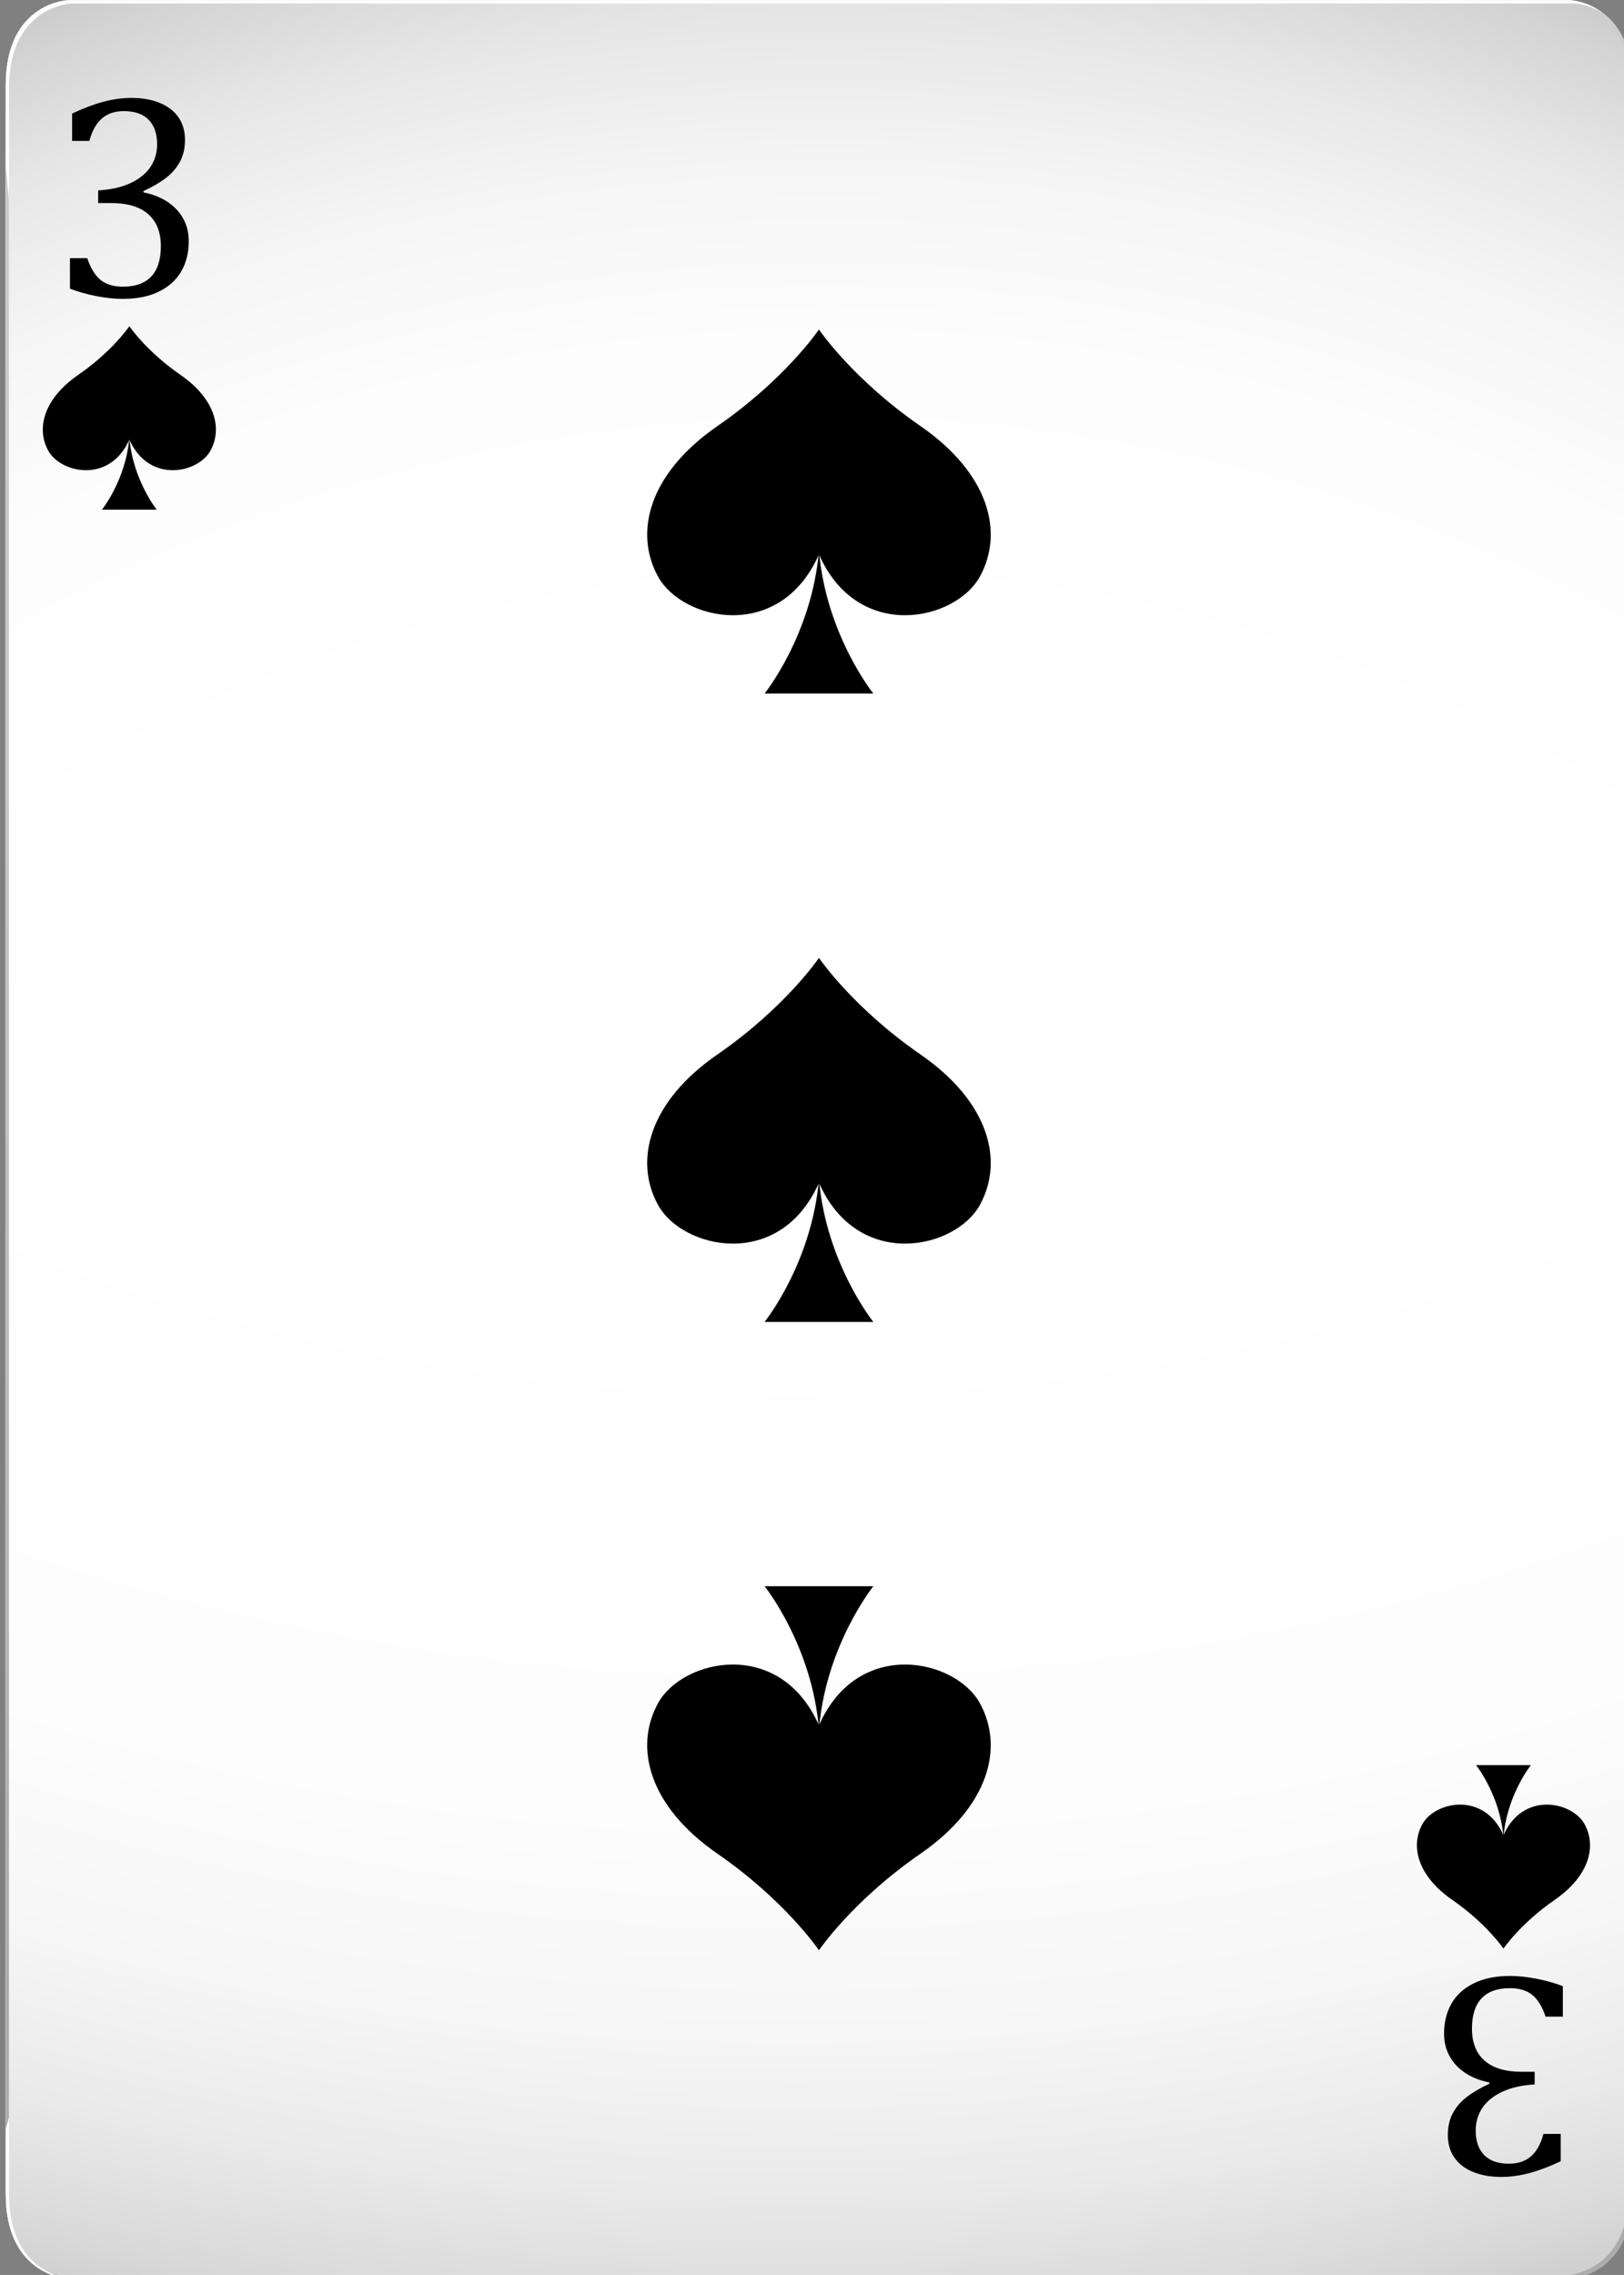 <?xml version="1.0" encoding="UTF-8" standalone="no"?>
<!-- Created with Inkscape (http://www.inkscape.org/) -->

<svg
   width="66.118mm"
   height="92.563mm"
   viewBox="0 0 66.118 92.563"
   version="1.1"
   id="svg1"
   xmlns:inkscape="http://www.inkscape.org/namespaces/inkscape"
   xmlns:sodipodi="http://sodipodi.sourceforge.net/DTD/sodipodi-0.dtd"
   xmlns="http://www.w3.org/2000/svg"
   xmlns:svg="http://www.w3.org/2000/svg">
  <rect x="0" y="0" width="66.118" height="92.563" fill="#808080" stroke="none"/>
  <sodipodi:namedview
     id="namedview1"
     pagecolor="#ffffff"
     bordercolor="#000000"
     borderopacity="0.25"
     inkscape:showpageshadow="2"
     inkscape:pageopacity="0.0"
     inkscape:pagecheckerboard="0"
     inkscape:deskcolor="#d1d1d1"
     inkscape:document-units="mm" />
  <defs
     id="defs1">
    <radialGradient
       id="SVGID_00000065049223585660103230000002075005682531982243_"
       cx="674.479"
       cy="-104.555"
       r="505.879"
       gradientUnits="userSpaceOnUse">&#10;					<stop
   offset="0.616"
   style="stop-color:#FFFFFF"
   id="stop87" />
&#10;					<stop
   offset="0.788"
   style="stop-color:#FDFDFD"
   id="stop88" />
&#10;					<stop
   offset="0.854"
   style="stop-color:#F6F6F6"
   id="stop89" />
&#10;					<stop
   offset="0.901"
   style="stop-color:#EAEAEA"
   id="stop90" />
&#10;					<stop
   offset="0.94"
   style="stop-color:#D9D9D9"
   id="stop91" />
&#10;					<stop
   offset="0.974"
   style="stop-color:#C3C3C3"
   id="stop92" />
&#10;					<stop
   offset="1"
   style="stop-color:#ABABAB"
   id="stop93" />
&#10;				</radialGradient>
    <radialGradient
       id="SVGID_00000081631797461502535540000003404367780953792129_"
       cx="679.484"
       cy="337.546"
       r="362.495"
       gradientUnits="userSpaceOnUse">&#10;					<stop
   offset="0.616"
   style="stop-color:#FFFFFF"
   id="stop105" />
&#10;					<stop
   offset="0.747"
   style="stop-color:#FDFDFD"
   id="stop106" />
&#10;					<stop
   offset="0.821"
   style="stop-color:#F5F5F5"
   id="stop107" />
&#10;					<stop
   offset="0.88"
   style="stop-color:#E7E7E7"
   id="stop108" />
&#10;					<stop
   offset="0.932"
   style="stop-color:#D3D3D3"
   id="stop109" />
&#10;					<stop
   offset="0.978"
   style="stop-color:#BABABA"
   id="stop110" />
&#10;					<stop
   offset="1"
   style="stop-color:#ABABAB"
   id="stop111" />
&#10;				</radialGradient>
    <radialGradient
       id="SVGID_00000078765636495625581890000012736672807613570467_"
       cx="542.713"
       cy="14.553"
       r="402.495"
       gradientUnits="userSpaceOnUse">&#10;					<stop
   offset="0.099"
   style="stop-color:#FFFFFF"
   id="stop114" />
&#10;					<stop
   offset="1"
   style="stop-color:#ABABAB"
   id="stop115" />
&#10;				</radialGradient>
    <radialGradient
       id="SVGID_00000173134860245139056690000010801123584350497159_"
       cx="621.658"
       cy="116.525"
       r="342.819"
       gradientUnits="userSpaceOnUse">&#10;				<stop
   offset="0"
   style="stop-color:#FFFFFF"
   id="stop128" />
&#10;				<stop
   offset="0.141"
   style="stop-color:#FFFFFF"
   id="stop129" />
&#10;				<stop
   offset="1"
   style="stop-color:#FFFFFF"
   id="stop130" />
&#10;			</radialGradient>
    <radialGradient
       id="SVGID_00000179609842614950161100000011737864703567278491_"
       cx="1401.32"
       cy="14.552"
       r="402.574"
       gradientTransform="matrix(-1,0,0,1,2215.418,0)"
       gradientUnits="userSpaceOnUse">&#10;					<stop
   offset="0.099"
   style="stop-color:#FFFFFF"
   id="stop133" />
&#10;					<stop
   offset="1"
   style="stop-color:#ABABAB"
   id="stop134" />
&#10;				</radialGradient>
    <filter
       id="Adobe_OpacityMaskFilter_00000003801440326630477330000014835880686717963943_"
       filterUnits="userSpaceOnUse"
       x="553.403"
       y="203.51"
       width="249.885"
       height="161.041">&#10;						<feFlood
   result="back"
   id="feFlood74" />
&#10;						<feBlend
   in="SourceGraphic"
   in2="back"
   mode="normal"
   id="feBlend74" />
&#10;					</filter>
    <filter
       id="Adobe_OpacityMaskFilter_00000101105324123734265200000014848171193554943891_"
       filterUnits="userSpaceOnUse"
       x="553.403"
       y="203.51"
       width="249.885"
       height="161.041">&#10;								<feFlood
   result="back"
   id="feFlood75" />
&#10;								<feBlend
   in="SourceGraphic"
   in2="back"
   mode="normal"
   id="feBlend75" />
&#10;							</filter>
    <filter
       id="Adobe_OpacityMaskFilter_00000176033855542764143580000017440473317526554759_"
       filterUnits="userSpaceOnUse"
       x="553.401"
       y="14.711"
       width="249.887"
       height="174.632">&#10;						<feFlood
   result="back"
   id="feFlood93" />
&#10;						<feBlend
   in="SourceGraphic"
   in2="back"
   mode="normal"
   id="feBlend93" />
&#10;					</filter>
    <filter
       id="Adobe_OpacityMaskFilter_00000093875452261997772310000008332508928893956498_"
       filterUnits="userSpaceOnUse"
       x="553.401"
       y="14.711"
       width="249.887"
       height="174.632">&#10;								<feFlood
   result="back"
   id="feFlood94" />
&#10;								<feBlend
   in="SourceGraphic"
   in2="back"
   mode="normal"
   id="feBlend94" />
&#10;							</filter>
    <filter
       id="Adobe_OpacityMaskFilter_00000176009792942435462000000014847243434566625708_"
       filterUnits="userSpaceOnUse"
       x="558.005"
       y="14.71"
       width="245.285"
       height="349.84">&#10;						<feFlood
   result="back"
   id="feFlood111" />
&#10;						<feBlend
   in="SourceGraphic"
   in2="back"
   mode="normal"
   id="feBlend111" />
&#10;					</filter>
    <filter
       id="Adobe_OpacityMaskFilter_00000098912883425671741790000017854779907904340155_"
       filterUnits="userSpaceOnUse"
       x="558.005"
       y="14.71"
       width="245.285"
       height="349.84">&#10;								<feFlood
   result="back"
   id="feFlood112" />
&#10;								<feBlend
   in="SourceGraphic"
   in2="back"
   mode="normal"
   id="feBlend112" />
&#10;							</filter>
    <filter
       id="Adobe_OpacityMaskFilter_00000021096680156541457690000003061894998832961192_"
       filterUnits="userSpaceOnUse"
       x="553.401"
       y="14.711"
       width="245.286"
       height="349.84">&#10;					<feFlood
   result="back"
   id="feFlood115" />
&#10;					<feBlend
   in="SourceGraphic"
   in2="back"
   mode="normal"
   id="feBlend115" />
&#10;				</filter>
    <filter
       id="Adobe_OpacityMaskFilter_00000162334843327368523160000013268875133082617750_"
       filterUnits="userSpaceOnUse"
       x="553.401"
       y="14.711"
       width="245.286"
       height="349.84">&#10;							<feFlood
   result="back"
   id="feFlood116" />
&#10;							<feBlend
   in="SourceGraphic"
   in2="back"
   mode="normal"
   id="feBlend116" />
&#10;						</filter>
    <filter
       id="Adobe_OpacityMaskFilter_00000005952574481255697200000004373237521091976113_"
       filterUnits="userSpaceOnUse"
       x="553.394"
       y="39.99"
       width="0.507"
       height="301.654">&#10;						<feFlood
   result="back"
   id="feFlood130" />
&#10;						<feBlend
   in="SourceGraphic"
   in2="back"
   mode="normal"
   id="feBlend130" />
&#10;					</filter>
    <filter
       id="Adobe_OpacityMaskFilter_00000009589655951506018480000012523762813336569995_"
       filterUnits="userSpaceOnUse"
       x="553.394"
       y="39.99"
       width="0.507"
       height="301.654">&#10;								<feFlood
   result="back"
   id="feFlood131" />
&#10;								<feBlend
   in="SourceGraphic"
   in2="back"
   mode="normal"
   id="feBlend131" />
&#10;							</filter>
  </defs>
  <g
     inkscape:label="Layer 1"
     inkscape:groupmode="layer"
     id="layer1"
     transform="translate(-78.581,-145.521)">
    <g
       id="g149"
       transform="matrix(0.265,0,0,0.265,-67.838,141.629)">&#10;		<g
   id="g135">&#10;			<g
   id="g111">&#10;				<path
   style="fill:#ffffff"
   d="M 793.617,14.711 H 683.05 673.64 563.074 c 0,0 -9.672,0.263 -9.672,13.066 l 10e-4,87.262 v 149.184 87.264 c 0,12.801 9.671,13.065 9.671,13.065 h 110.567 9.41 110.567 c 0,0 9.671,-0.264 9.671,-13.065 V 264.223 115.039 27.777 c -10e-4,-12.803 -9.672,-13.066 -9.672,-13.066 z"
   id="path74" />
&#10;				<defs
   id="defs74" />
&#10;				&#10;					<mask
   maskUnits="userSpaceOnUse"
   x="553.403"
   y="203.51"
   width="249.885"
   height="161.041"
   id="mask86">&#10;					<g
   style="filter:url(#Adobe_OpacityMaskFilter_00000003801440326630477330000014835880686717963943_)"
   id="g86">&#10;						<defs
   id="defs75" />
&#10;						&#10;							<mask
   maskUnits="userSpaceOnUse"
   x="553.403"
   y="203.51"
   width="249.885"
   height="161.041"
   id="SVGID_00000036943484699261514690000012351868845854909580_">&#10;							<g
   style="filter:url(#Adobe_OpacityMaskFilter_00000101105324123734265200000014848171193554943891_)"
   id="g75">&#10;							</g>
&#10;						</mask>
&#10;						&#10;							<radialGradient
   id="SVGID_00000039128237372440918570000011048665303185001353_"
   cx="674.479"
   cy="-104.555"
   r="505.879"
   gradientUnits="userSpaceOnUse">&#10;							<stop
   offset="0.616"
   style="stop-color:#000000"
   id="stop75" />
&#10;							<stop
   offset="0.752"
   style="stop-color:#020202"
   id="stop76" />
&#10;							<stop
   offset="0.804"
   style="stop-color:#090909"
   id="stop77" />
&#10;							<stop
   offset="0.841"
   style="stop-color:#151515"
   id="stop78" />
&#10;							<stop
   offset="0.872"
   style="stop-color:#262626"
   id="stop79" />
&#10;							<stop
   offset="0.899"
   style="stop-color:#3C3C3C"
   id="stop80" />
&#10;							<stop
   offset="0.922"
   style="stop-color:#585858"
   id="stop81" />
&#10;							<stop
   offset="0.944"
   style="stop-color:#797979"
   id="stop82" />
&#10;							<stop
   offset="0.963"
   style="stop-color:#9F9F9F"
   id="stop83" />
&#10;							<stop
   offset="0.982"
   style="stop-color:#CBCBCB"
   id="stop84" />
&#10;							<stop
   offset="0.998"
   style="stop-color:#F9F9F9"
   id="stop85" />
&#10;							<stop
   offset="1"
   style="stop-color:#FFFFFF"
   id="stop86" />
&#10;						</radialGradient>
&#10;						&#10;							<path
   style="fill:url(#SVGID_00000039128237372440918570000011048665303185001353_)"
   d="m 700.739,203.523 c -49.112,0.01 -98.224,0.031 -147.336,0.051 v 147.912 c 0,12.801 9.671,13.065 9.671,13.065 h 230.543 c 0,0 9.671,-0.264 9.671,-13.065 V 203.51 c -34.183,0.004 -68.366,0.006 -102.549,0.013 z"
   mask="url(#SVGID_00000036943484699261514690000012351868845854909580_)"
   id="path86" />
&#10;					</g>
&#10;				</mask>
&#10;				&#10;					<radialGradient
   id="radialGradient7"
   cx="674.479"
   cy="-104.555"
   r="505.879"
   gradientUnits="userSpaceOnUse">&#10;					<stop
   offset="0.616"
   style="stop-color:#FFFFFF"
   id="stop1" />
&#10;					<stop
   offset="0.788"
   style="stop-color:#FDFDFD"
   id="stop2" />
&#10;					<stop
   offset="0.854"
   style="stop-color:#F6F6F6"
   id="stop3" />
&#10;					<stop
   offset="0.901"
   style="stop-color:#EAEAEA"
   id="stop4" />
&#10;					<stop
   offset="0.94"
   style="stop-color:#D9D9D9"
   id="stop5" />
&#10;					<stop
   offset="0.974"
   style="stop-color:#C3C3C3"
   id="stop6" />
&#10;					<stop
   offset="1"
   style="stop-color:#ABABAB"
   id="stop7" />
&#10;				</radialGradient>
&#10;				<path
   style="fill:url(#SVGID_00000065049223585660103230000002075005682531982243_)"
   d="m 700.739,203.523 c -49.112,0.01 -98.224,0.031 -147.336,0.051 v 147.912 c 0,12.801 9.671,13.065 9.671,13.065 h 230.543 c 0,0 9.671,-0.264 9.671,-13.065 V 203.51 c -34.183,0.004 -68.366,0.006 -102.549,0.013 z"
   id="path93" />
&#10;				<defs
   id="defs93" />
&#10;				&#10;					<mask
   maskUnits="userSpaceOnUse"
   x="553.401"
   y="14.711"
   width="249.887"
   height="174.632"
   id="mask104">&#10;					<g
   style="filter:url(#Adobe_OpacityMaskFilter_00000176033855542764143580000017440473317526554759_)"
   id="g104">&#10;						<defs
   id="defs94" />
&#10;						&#10;							<mask
   maskUnits="userSpaceOnUse"
   x="553.401"
   y="14.711"
   width="249.887"
   height="174.632"
   id="SVGID_00000023971056069145394960000017214855398968010657_">&#10;							<g
   style="filter:url(#Adobe_OpacityMaskFilter_00000093875452261997772310000008332508928893956498_)"
   id="g94">&#10;							</g>
&#10;						</mask>
&#10;						&#10;							<radialGradient
   id="SVGID_00000169543690997107458090000007541028357393403529_"
   cx="679.484"
   cy="337.546"
   r="362.495"
   gradientUnits="userSpaceOnUse">&#10;							<stop
   offset="0.616"
   style="stop-color:#000000"
   id="stop94" />
&#10;							<stop
   offset="0.71"
   style="stop-color:#020202"
   id="stop95" />
&#10;							<stop
   offset="0.762"
   style="stop-color:#0A0A0A"
   id="stop96" />
&#10;							<stop
   offset="0.805"
   style="stop-color:#181818"
   id="stop97" />
&#10;							<stop
   offset="0.842"
   style="stop-color:#2C2C2C"
   id="stop98" />
&#10;							<stop
   offset="0.875"
   style="stop-color:#464646"
   id="stop99" />
&#10;							<stop
   offset="0.906"
   style="stop-color:#656565"
   id="stop100" />
&#10;							<stop
   offset="0.935"
   style="stop-color:#8A8A8A"
   id="stop101" />
&#10;							<stop
   offset="0.963"
   style="stop-color:#B6B6B6"
   id="stop102" />
&#10;							<stop
   offset="0.988"
   style="stop-color:#E5E5E5"
   id="stop103" />
&#10;							<stop
   offset="1"
   style="stop-color:#FFFFFF"
   id="stop104" />
&#10;						</radialGradient>
&#10;						&#10;							<path
   style="fill:url(#SVGID_00000169543690997107458090000007541028357393403529_)"
   d="m 553.403,189.252 c 21.029,0.016 42.058,0.032 63.087,0.044 60.603,0.035 121.206,0.039 181.81,0.047 1.662,0 3.324,-10e-4 4.987,-10e-4 V 27.777 c 0,-12.803 -9.671,-13.066 -9.671,-13.066 H 563.074 c 0,0 -9.672,0.263 -9.672,13.066 l 10e-4,87.262 z"
   mask="url(#SVGID_00000023971056069145394960000017214855398968010657_)"
   id="path104" />
&#10;					</g>
&#10;				</mask>
&#10;				&#10;					<radialGradient
   id="radialGradient14"
   cx="679.484"
   cy="337.546"
   r="362.495"
   gradientUnits="userSpaceOnUse">&#10;					<stop
   offset="0.616"
   style="stop-color:#FFFFFF"
   id="stop8" />
&#10;					<stop
   offset="0.747"
   style="stop-color:#FDFDFD"
   id="stop9" />
&#10;					<stop
   offset="0.821"
   style="stop-color:#F5F5F5"
   id="stop10" />
&#10;					<stop
   offset="0.88"
   style="stop-color:#E7E7E7"
   id="stop11" />
&#10;					<stop
   offset="0.932"
   style="stop-color:#D3D3D3"
   id="stop12" />
&#10;					<stop
   offset="0.978"
   style="stop-color:#BABABA"
   id="stop13" />
&#10;					<stop
   offset="1"
   style="stop-color:#ABABAB"
   id="stop14-1" />
&#10;				</radialGradient>
&#10;				<path
   style="fill:url(#SVGID_00000081631797461502535540000003404367780953792129_)"
   d="m 553.403,189.252 c 21.029,0.016 42.058,0.032 63.087,0.044 60.603,0.035 121.206,0.039 181.81,0.047 1.662,0 3.324,-10e-4 4.987,-10e-4 V 27.777 c 0,-12.803 -9.671,-13.066 -9.671,-13.066 H 563.074 c 0,0 -9.672,0.263 -9.672,13.066 l 10e-4,87.262 z"
   id="path111" />
&#10;			</g>
&#10;			<g
   id="g115">&#10;				<defs
   id="defs111" />
&#10;				&#10;					<mask
   maskUnits="userSpaceOnUse"
   x="558.005"
   y="14.71"
   width="245.285"
   height="349.84"
   id="mask113">&#10;					<g
   style="filter:url(#Adobe_OpacityMaskFilter_00000176009792942435462000000014847243434566625708_)"
   id="g113">&#10;						<defs
   id="defs112" />
&#10;						&#10;							<mask
   maskUnits="userSpaceOnUse"
   x="558.005"
   y="14.71"
   width="245.285"
   height="349.84"
   id="SVGID_00000138543280172375221590000013353729069221288888_">&#10;							<g
   style="filter:url(#Adobe_OpacityMaskFilter_00000098912883425671741790000017854779907904340155_)"
   id="g112">&#10;							</g>
&#10;						</mask>
&#10;						&#10;							<radialGradient
   id="SVGID_00000162326916207001951690000003251567951034721926_"
   cx="542.713"
   cy="14.553"
   r="402.495"
   gradientUnits="userSpaceOnUse">&#10;							<stop
   offset="0.099"
   style="stop-color:#000000"
   id="stop112" />
&#10;							<stop
   offset="1"
   style="stop-color:#FFFFFF"
   id="stop113" />
&#10;						</radialGradient>
&#10;						&#10;							<path
   style="fill:url(#SVGID_00000162326916207001951690000003251567951034721926_)"
   d="m 802.782,27.755 v 87.138 148.967 l 0.002,87.137 c 0,12.784 -9.683,13.047 -9.683,13.047 h -110.676 -9.42 -110.68 c 0,0 -2.086,-0.059 -4.32,-1.397 2.492,1.828 5.069,1.903 5.069,1.903 h 110.568 9.41 110.565 c 0,0 9.672,-0.263 9.672,-13.066 V 264.222 115.038 27.774 c 0,-12.801 -9.672,-13.064 -9.672,-13.064 h -0.516 c 0,0 9.681,0.262 9.681,13.045 z"
   mask="url(#SVGID_00000138543280172375221590000013353729069221288888_)"
   id="path113" />
&#10;					</g>
&#10;				</mask>
&#10;				&#10;					<radialGradient
   id="radialGradient16"
   cx="542.713"
   cy="14.553"
   r="402.495"
   gradientUnits="userSpaceOnUse">&#10;					<stop
   offset="0.099"
   style="stop-color:#FFFFFF"
   id="stop15-0" />
&#10;					<stop
   offset="1"
   style="stop-color:#ABABAB"
   id="stop16-6" />
&#10;				</radialGradient>
&#10;				<path
   style="fill:url(#SVGID_00000078765636495625581890000012736672807613570467_)"
   d="m 802.782,27.755 v 87.138 148.967 l 0.002,87.137 c 0,12.784 -9.683,13.047 -9.683,13.047 h -110.676 -9.42 -110.68 c 0,0 -2.086,-0.059 -4.32,-1.397 2.492,1.828 5.069,1.903 5.069,1.903 h 110.568 9.41 110.565 c 0,0 9.672,-0.263 9.672,-13.066 V 264.222 115.038 27.774 c 0,-12.801 -9.672,-13.064 -9.672,-13.064 h -0.516 c 0,0 9.681,0.262 9.681,13.045 z"
   id="path115" />
&#10;			</g>
&#10;			<defs
   id="defs115" />
&#10;			&#10;				<mask
   maskUnits="userSpaceOnUse"
   x="553.401"
   y="14.711"
   width="245.286"
   height="349.84"
   id="mask127">&#10;				<g
   style="filter:url(#Adobe_OpacityMaskFilter_00000021096680156541457690000003061894998832961192_)"
   id="g127">&#10;					<defs
   id="defs116" />
&#10;					&#10;						<mask
   maskUnits="userSpaceOnUse"
   x="553.401"
   y="14.711"
   width="245.286"
   height="349.84"
   id="SVGID_00000005981722439391888390000004463043106987292844_">&#10;						<g
   style="filter:url(#Adobe_OpacityMaskFilter_00000162334843327368523160000013268875133082617750_)"
   id="g116">&#10;						</g>
&#10;					</mask>
&#10;					&#10;						<radialGradient
   id="SVGID_00000011025583966241238130000012361241333268143530_"
   cx="621.658"
   cy="116.525"
   r="342.819"
   gradientUnits="userSpaceOnUse">&#10;						<stop
   offset="0"
   style="stop-color:#000000"
   id="stop116" />
&#10;						<stop
   offset="0.007"
   style="stop-color:#090909"
   id="stop117" />
&#10;						<stop
   offset="0.048"
   style="stop-color:#373737"
   id="stop118" />
&#10;						<stop
   offset="0.093"
   style="stop-color:#626262"
   id="stop119" />
&#10;						<stop
   offset="0.142"
   style="stop-color:#888888"
   id="stop120" />
&#10;						<stop
   offset="0.195"
   style="stop-color:#A8A8A8"
   id="stop121" />
&#10;						<stop
   offset="0.254"
   style="stop-color:#C4C4C4"
   id="stop122" />
&#10;						<stop
   offset="0.32"
   style="stop-color:#DADADA"
   id="stop123" />
&#10;						<stop
   offset="0.397"
   style="stop-color:#EBEBEB"
   id="stop124" />
&#10;						<stop
   offset="0.493"
   style="stop-color:#F6F6F6"
   id="stop125" />
&#10;						<stop
   offset="0.627"
   style="stop-color:#FDFDFD"
   id="stop126" />
&#10;						<stop
   offset="1"
   style="stop-color:#FFFFFF"
   id="stop127" />
&#10;					</radialGradient>
&#10;					&#10;						<path
   style="fill:url(#SVGID_00000011025583966241238130000012361241333268143530_)"
   d="M 553.908,351.505 V 264.367 115.4 28.264 c 0,-12.784 9.682,-13.047 9.682,-13.047 h 110.678 9.419 110.681 c 0,0 2.085,0.059 4.32,1.398 -2.494,-1.829 -5.07,-1.903 -5.07,-1.903 H 683.05 673.64 563.074 c 0,0 -9.672,0.263 -9.672,13.066 l 10e-4,87.262 v 149.184 87.264 c 0,12.801 9.671,13.065 9.671,13.065 h 0.516 c 0,-0.002 -9.682,-0.265 -9.682,-13.048 z"
   mask="url(#SVGID_00000005981722439391888390000004463043106987292844_)"
   id="path127" />
&#10;				</g>
&#10;			</mask>
&#10;			&#10;				<radialGradient
   id="radialGradient19"
   cx="621.658"
   cy="116.525"
   r="342.819"
   gradientUnits="userSpaceOnUse">&#10;				<stop
   offset="0"
   style="stop-color:#FFFFFF"
   id="stop17-3" />
&#10;				<stop
   offset="0.141"
   style="stop-color:#FFFFFF"
   id="stop18-2" />
&#10;				<stop
   offset="1"
   style="stop-color:#FFFFFF"
   id="stop19-0" />
&#10;			</radialGradient>
&#10;			<path
   style="fill:url(#SVGID_00000173134860245139056690000010801123584350497159_)"
   d="M 553.908,351.505 V 264.367 115.4 28.264 c 0,-12.784 9.682,-13.047 9.682,-13.047 h 110.678 9.419 110.681 c 0,0 2.085,0.059 4.32,1.398 -2.494,-1.829 -5.07,-1.903 -5.07,-1.903 H 683.05 673.64 563.074 c 0,0 -9.672,0.263 -9.672,13.066 l 10e-4,87.262 v 149.184 87.264 c 0,12.801 9.671,13.065 9.671,13.065 h 0.516 c 0,-0.002 -9.682,-0.265 -9.682,-13.048 z"
   id="path130" />
&#10;			<g
   id="g134">&#10;				<defs
   id="defs130" />
&#10;				&#10;					<mask
   maskUnits="userSpaceOnUse"
   x="553.394"
   y="39.99"
   width="0.507"
   height="301.654"
   id="mask132">&#10;					<g
   style="filter:url(#Adobe_OpacityMaskFilter_00000005952574481255697200000004373237521091976113_)"
   id="g132">&#10;						<defs
   id="defs131" />
&#10;						&#10;							<mask
   maskUnits="userSpaceOnUse"
   x="553.394"
   y="39.99"
   width="0.507"
   height="301.654"
   id="SVGID_00000107562875707330744320000018277643729247788419_">&#10;							<g
   style="filter:url(#Adobe_OpacityMaskFilter_00000009589655951506018480000012523762813336569995_)"
   id="g131">&#10;							</g>
&#10;						</mask>
&#10;						&#10;							<radialGradient
   id="SVGID_00000122700538813943550540000013243821655724116398_"
   cx="1401.32"
   cy="14.552"
   r="402.574"
   gradientTransform="matrix(-1,0,0,1,2215.418,0)"
   gradientUnits="userSpaceOnUse">&#10;							<stop
   offset="0.099"
   style="stop-color:#000000"
   id="stop131" />
&#10;							<stop
   offset="1"
   style="stop-color:#FFFFFF"
   id="stop132" />
&#10;						</radialGradient>
&#10;						&#10;							<path
   style="fill:url(#SVGID_00000122700538813943550540000013243821655724116398_)"
   d="m 553.394,39.99 v 301.654 c 0.169,-0.61 0.335,-1.222 0.506,-1.832 l 10e-4,-75.951 V 45.458 c -0.172,-1.823 -0.341,-3.646 -0.507,-5.468 z"
   mask="url(#SVGID_00000107562875707330744320000018277643729247788419_)"
   id="path132" />
&#10;					</g>
&#10;				</mask>
&#10;				&#10;					<radialGradient
   id="radialGradient21"
   cx="1401.32"
   cy="14.552"
   r="402.574"
   gradientTransform="matrix(-1,0,0,1,2215.418,0)"
   gradientUnits="userSpaceOnUse">&#10;					<stop
   offset="0.099"
   style="stop-color:#FFFFFF"
   id="stop20-6" />
&#10;					<stop
   offset="1"
   style="stop-color:#ABABAB"
   id="stop21" />
&#10;				</radialGradient>
&#10;				<path
   style="fill:url(#SVGID_00000179609842614950161100000011737864703567278491_)"
   d="m 553.394,39.99 v 301.654 c 0.169,-0.61 0.335,-1.222 0.506,-1.832 l 10e-4,-75.951 V 45.458 c -0.172,-1.823 -0.341,-3.646 -0.507,-5.468 z"
   id="path134" />
&#10;			</g>
&#10;		</g>
&#10;		<g
   id="g148">&#10;			<g
   id="g137">&#10;				<g
   id="g136">&#10;					<path
   d="m 572.398,81.887 c -0.544,6.501 -4.211,11.056 -4.211,11.056 h 4.211 4.209 c 0,-0.001 -3.665,-4.555 -4.209,-11.056 z"
   id="path135" />
&#10;					<path
   d="m 580.257,72.249 c -5.214,-3.604 -7.791,-7.372 -7.857,-7.47 v -0.004 l -0.003,0.002 v -0.002 0.004 c -0.068,0.098 -2.645,3.867 -7.859,7.47 -5.284,3.651 -6.486,8.206 -4.598,11.642 1.891,3.437 9.449,5.112 12.457,-1.714 3.008,6.826 10.568,5.151 12.457,1.714 1.89,-3.436 0.687,-7.991 -4.597,-11.642 z"
   id="path136" />
&#10;				</g>
&#10;				<path
   d="m 563.604,36.323 v -4.199 c 1.708,-0.808 3.306,-1.413 4.794,-1.81 1.488,-0.399 2.923,-0.596 4.308,-0.596 1.665,0 3.123,0.256 4.374,0.772 1.253,0.516 2.209,1.256 2.873,2.219 0.663,0.965 0.993,2.119 0.993,3.458 0,1.253 -0.25,2.353 -0.751,3.303 -0.5,0.95 -1.204,1.778 -2.108,2.485 -0.906,0.708 -2.08,1.4 -3.524,2.077 v 0.199 c 0.898,0.162 1.763,0.439 2.596,0.829 0.832,0.39 1.572,0.894 2.22,1.514 0.648,0.616 1.167,1.358 1.558,2.219 0.39,0.861 0.585,1.844 0.585,2.949 0,1.708 -0.372,3.225 -1.116,4.552 -0.743,1.325 -1.881,2.371 -3.413,3.137 -1.531,0.765 -3.395,1.147 -5.589,1.147 -1.266,0 -2.633,-0.142 -4.098,-0.43 -1.466,-0.287 -2.81,-0.667 -4.033,-1.137 v -4.684 h 2.652 c 0.515,1.531 1.195,2.644 2.043,3.336 0.847,0.692 2,1.038 3.458,1.038 1.914,0 3.363,-0.523 4.341,-1.569 0.979,-1.045 1.469,-2.593 1.469,-4.639 0,-2.151 -0.648,-3.792 -1.943,-4.927 -1.297,-1.134 -3.197,-1.702 -5.701,-1.702 h -1.988 v -1.942 c 1.988,-0.118 3.664,-0.501 5.026,-1.149 1.363,-0.649 2.375,-1.481 3.038,-2.497 0.663,-1.016 0.993,-2.157 0.993,-3.425 0,-1.634 -0.434,-2.894 -1.303,-3.777 -0.869,-0.884 -2.135,-1.326 -3.8,-1.326 -1.385,0 -2.51,0.375 -3.379,1.126 -0.87,0.752 -1.511,1.899 -1.923,3.447 h -2.652 z"
   id="path137" />
&#10;			</g>
&#10;			<g
   id="g140">&#10;				<g
   id="g139">&#10;					<path
   d="m 783.509,296.764 c 0.544,-6.501 4.211,-11.056 4.211,-11.056 h -4.211 -4.209 c -10e-4,0 3.664,4.555 4.209,11.056 z"
   id="path138" />
&#10;					<path
   d="m 775.649,306.401 c 5.214,3.604 7.791,7.372 7.857,7.471 v 0.004 l 0.003,-10e-4 v 10e-4 -0.004 c 0.068,-0.099 2.645,-3.867 7.859,-7.471 5.284,-3.65 6.486,-8.205 4.598,-11.642 -1.89,-3.438 -9.448,-5.112 -12.457,1.714 -3.008,-6.826 -10.567,-5.151 -12.457,-1.714 -1.889,3.437 -0.687,7.992 4.597,11.642 z"
   id="path139" />
&#10;				</g>
&#10;				<path
   d="m 792.302,342.327 v 4.199 c -1.708,0.808 -3.306,1.412 -4.793,1.81 -1.489,0.4 -2.924,0.597 -4.309,0.597 -1.665,0 -3.122,-0.257 -4.374,-0.772 -1.252,-0.517 -2.209,-1.256 -2.873,-2.22 -0.663,-0.965 -0.993,-2.119 -0.993,-3.458 0,-1.252 0.25,-2.352 0.751,-3.303 0.5,-0.95 1.204,-1.777 2.108,-2.484 0.906,-0.708 2.08,-1.4 3.524,-2.078 v -0.198 c -0.898,-0.161 -1.763,-0.438 -2.596,-0.829 -0.832,-0.39 -1.572,-0.894 -2.22,-1.514 -0.647,-0.616 -1.167,-1.357 -1.558,-2.219 -0.39,-0.861 -0.585,-1.845 -0.585,-2.949 0,-1.708 0.372,-3.225 1.116,-4.552 0.743,-1.325 1.881,-2.37 3.413,-3.137 1.531,-0.766 3.395,-1.147 5.589,-1.147 1.266,0 2.633,0.142 4.098,0.43 1.466,0.287 2.81,0.667 4.032,1.137 v 4.684 h -2.652 c -0.514,-1.531 -1.195,-2.644 -2.043,-3.336 -0.847,-0.692 -2,-1.037 -3.457,-1.037 -1.914,0 -3.363,0.523 -4.341,1.568 -0.979,1.045 -1.469,2.593 -1.469,4.639 0,2.151 0.648,3.793 1.943,4.927 1.298,1.135 3.197,1.702 5.701,1.702 h 1.988 v 1.942 c -1.988,0.118 -3.664,0.501 -5.026,1.15 -1.362,0.648 -2.375,1.48 -3.038,2.496 -0.663,1.016 -0.993,2.157 -0.993,3.425 0,1.634 0.435,2.895 1.303,3.777 0.869,0.884 2.135,1.326 3.8,1.326 1.385,0 2.51,-0.375 3.379,-1.127 0.871,-0.752 1.511,-1.899 1.923,-3.447 h 2.652 z"
   id="path140" />
&#10;			</g>
&#10;			<g
   id="g147">&#10;				<g
   id="g142">&#10;					<path
   d="m 678.345,99.234 c -1.08,12.904 -8.356,21.942 -8.356,21.942 h 8.356 8.356 c 0,0 -7.276,-9.038 -8.356,-21.942 z"
   id="path141" />
&#10;					<path
   d="M 693.944,80.108 C 683.595,72.956 678.481,65.476 678.347,65.281 v -0.01 l -0.003,0.005 -0.003,-0.005 v 0.01 c -0.132,0.195 -5.247,7.675 -15.596,14.827 -10.488,7.246 -12.876,16.283 -9.124,23.105 3.751,6.819 18.752,10.144 24.723,-3.404 5.97,13.548 20.973,10.224 24.724,3.404 3.753,-6.821 1.365,-15.859 -9.124,-23.105 z"
   id="path142" />
&#10;				</g>
&#10;				<g
   id="g144">&#10;					<path
   d="m 678.345,195.716 c -1.08,12.903 -8.356,21.941 -8.356,21.941 h 8.356 8.356 c 0,0 -7.276,-9.038 -8.356,-21.941 z"
   id="path143" />
&#10;					<path
   d="m 693.944,176.59 c -10.349,-7.152 -15.463,-14.632 -15.597,-14.827 v -0.011 l -0.003,0.006 -0.003,-0.006 v 0.011 c -0.132,0.195 -5.247,7.675 -15.596,14.827 -10.488,7.246 -12.876,16.284 -9.124,23.105 3.751,6.82 18.752,10.144 24.723,-3.404 5.97,13.548 20.973,10.224 24.724,3.404 3.753,-6.821 1.365,-15.86 -9.124,-23.105 z"
   id="path144" />
&#10;				</g>
&#10;				<g
   id="g146">&#10;					<path
   d="m 678.345,280.176 c -1.08,-12.904 -8.356,-21.942 -8.356,-21.942 h 8.356 8.356 c 0,0 -7.276,9.038 -8.356,21.942 z"
   id="path145" />
&#10;					<path
   d="m 693.944,299.302 c -10.349,7.151 -15.463,14.632 -15.597,14.826 v 0.011 l -0.003,-0.006 -0.003,0.006 v -0.011 c -0.132,-0.194 -5.247,-7.675 -15.596,-14.826 -10.488,-7.247 -12.876,-16.284 -9.124,-23.106 3.751,-6.818 18.752,-10.144 24.723,3.404 5.97,-13.548 20.973,-10.223 24.724,-3.404 3.753,6.822 1.365,15.859 -9.124,23.106 z"
   id="path146" />
&#10;				</g>
&#10;			</g>
&#10;		</g>
&#10;	</g>
  </g>
</svg>
